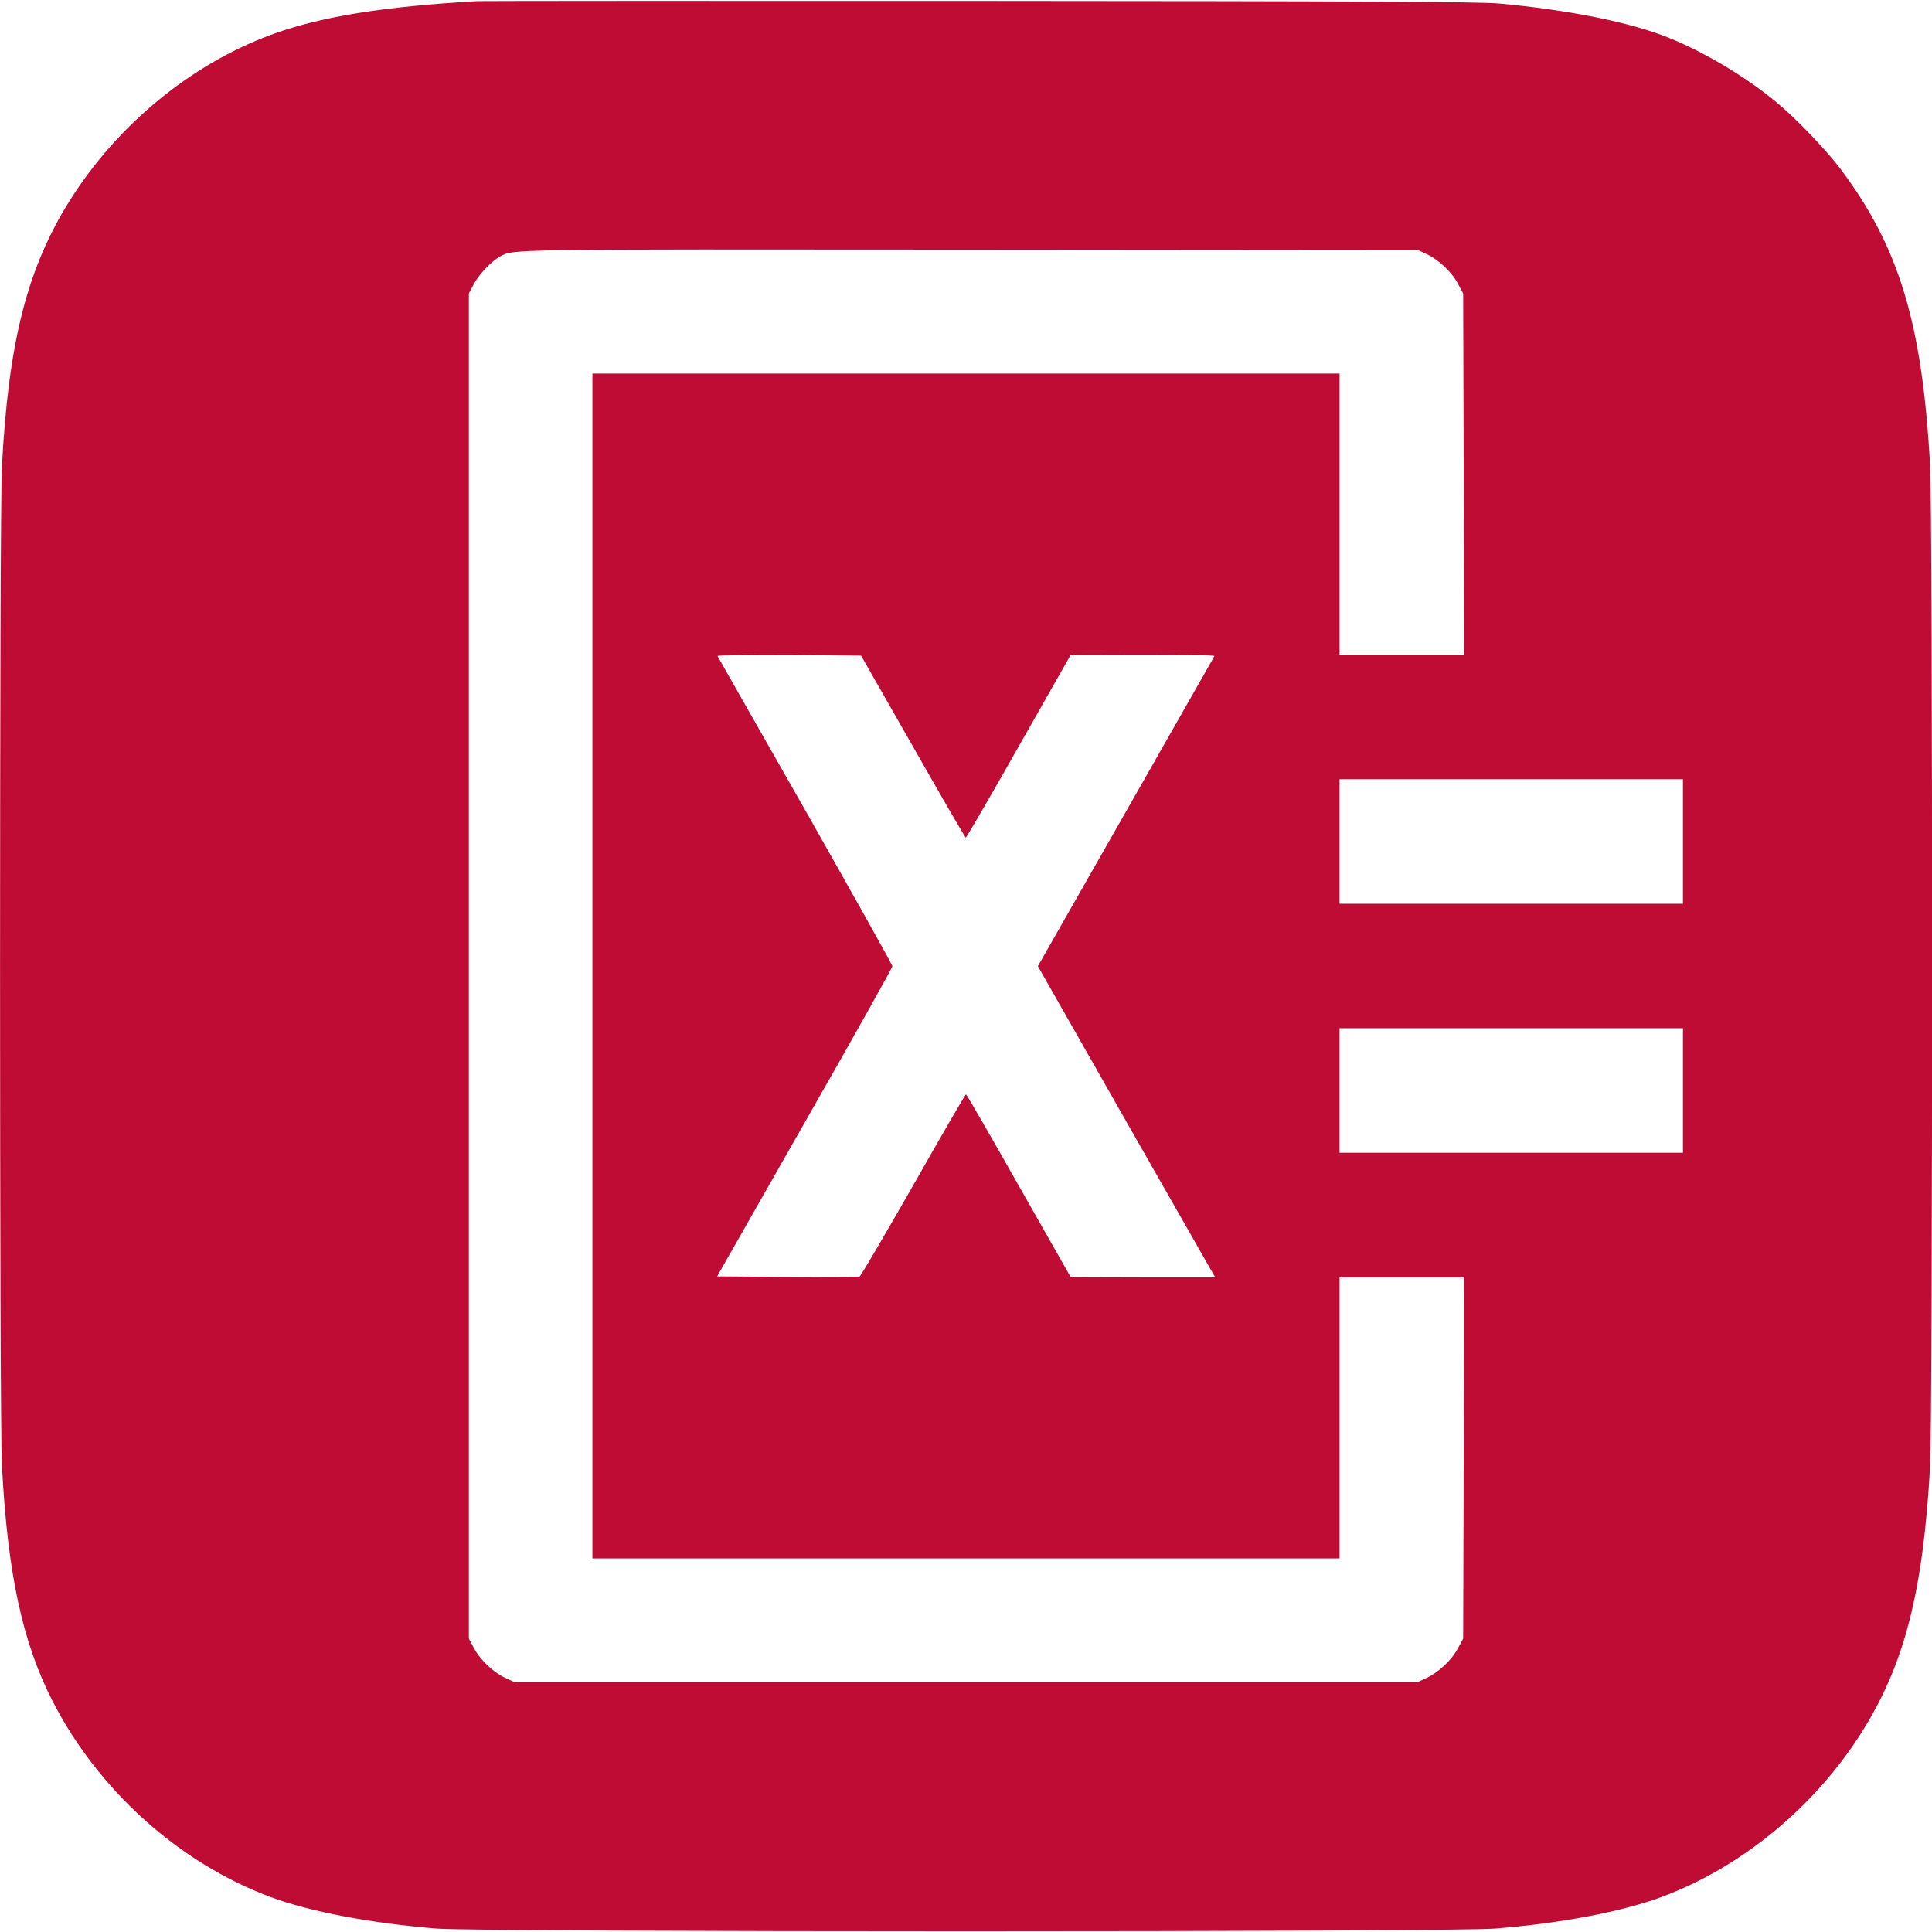 <?xml version="1.0" standalone="no"?>
<!DOCTYPE svg PUBLIC "-//W3C//DTD SVG 20010904//EN"
 "http://www.w3.org/TR/2001/REC-SVG-20010904/DTD/svg10.dtd">
<svg version="1.0" xmlns="http://www.w3.org/2000/svg"
 width="1024pt" height="1024pt" viewBox="0 0 1024 1024"
 preserveAspectRatio="xMidYMid meet">
<g transform="translate(0,1024) scale(0.1,-0.1)"
fill="#bf0c34" stroke="none">
<path d="M2530 10234 c-504 -29 -838 -83 -1098 -180 -422 -157 -809 -476
-1059 -872 -228 -361 -328 -751 -363 -1417 -13 -256 -13 -5034 0 -5290 30
-572 108 -936 267 -1248 242 -474 669 -859 1155 -1041 209 -78 534 -140 883
-168 234 -19 5376 -19 5610 0 349 28 673 90 883 168 422 157 809 476 1059 872
228 361 326 745 363 1412 14 251 14 5049 0 5300 -41 755 -164 1161 -476 1576
-74 98 -234 266 -336 350 -171 143 -411 284 -610 358 -200 74 -512 135 -858
167 -104 10 -740 13 -2750 14 -1438 1 -2640 0 -2670 -1z m5032 -1341 c63 -29
134 -96 166 -158 l27 -50 3 -957 2 -958 -330 0 -330 0 0 745 0 745 -1980 0
-1980 0 0 -3140 0 -3140 1980 0 1980 0 0 745 0 745 330 0 330 0 -2 -957 -3
-958 -27 -50 c-32 -62 -103 -129 -166 -158 l-47 -22 -2395 0 -2395 0 -47 22
c-63 29 -134 96 -166 158 l-27 50 0 3565 0 3565 27 50 c26 51 94 121 139 146
73 39 18 38 2484 36 l2380 -2 47 -22z m-2723 -2610 c151 -266 277 -483 280
-483 3 0 130 218 281 485 l275 484 383 1 c211 0 381 -3 379 -7 -3 -5 -214
-376 -470 -826 l-466 -818 445 -782 c245 -430 457 -801 470 -824 l25 -43 -383
0 -383 1 -275 484 c-151 267 -277 485 -280 485 -3 0 -129 -216 -279 -481 -151
-264 -279 -483 -285 -485 -6 -2 -179 -3 -383 -2 l-372 3 464 815 c256 448 465
821 465 829 0 7 -208 378 -461 825 -254 446 -464 814 -466 819 -2 4 168 6 379
5 l382 -3 275 -482z m4081 -503 l0 -330 -910 0 -910 0 0 330 0 330 910 0 910
0 0 -330z m0 -1320 l0 -330 -910 0 -910 0 0 330 0 330 910 0 910 0 0 -330z"/>
</g>
</svg>
